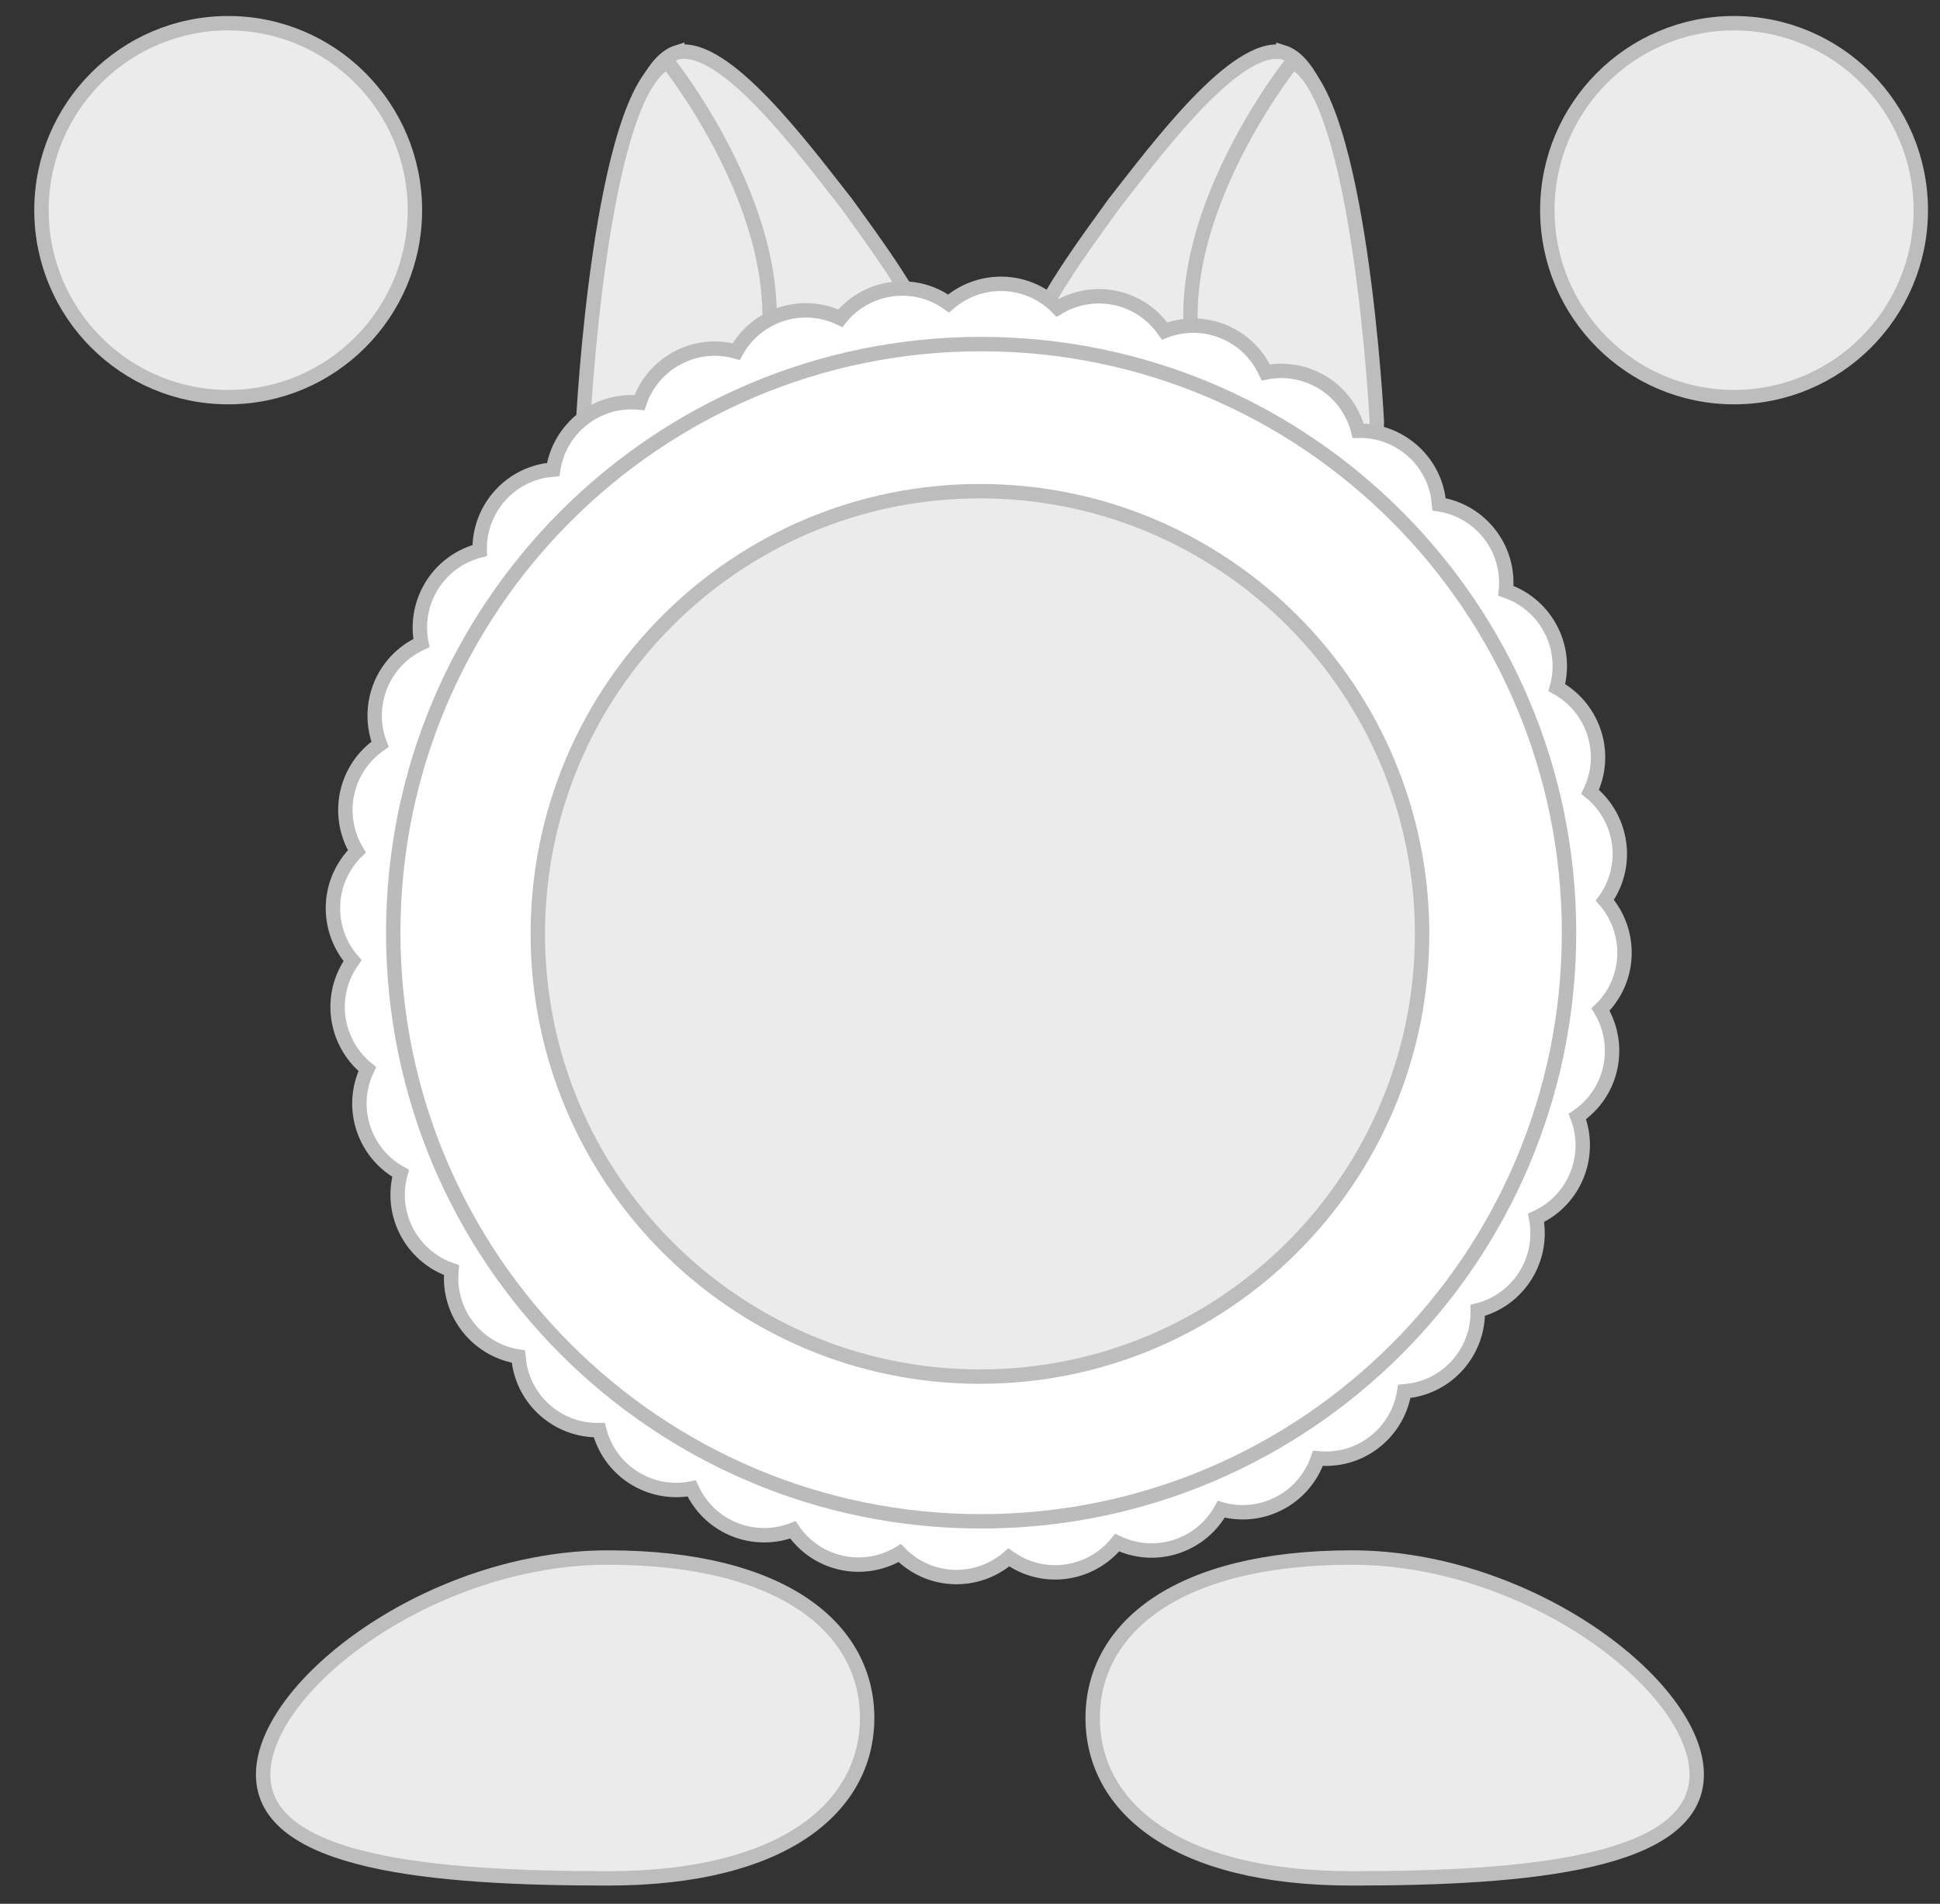 <svg width="54" height="53" viewBox="0 0 54 53" fill="none" xmlns="http://www.w3.org/2000/svg">
<rect x="0" y="0" width="54" height="53" fill="#333333" stroke="none"/>
<path d="M18.852 1.456C17.547 1.868 17.054 5.681 16.748 7.663C16.574 9.264 16.143 12.16 17.028 13.474C17.752 14.384 18.777 14.252 19.61 14.232C21.122 14.069 25.956 13.258 26.273 11.1C26.438 9.486 24.514 7 23.57 5.675C22.352 4.123 20.184 1.191 18.866 1.454L18.852 1.458V1.456Z" fill="#EBEBEB" stroke="#BDBDBD" stroke-width="0.401" stroke-miterlimit="10" stroke-linecap="round"/>
<path d="M35.722 1.456C37.028 1.868 37.521 5.681 37.827 7.663C38.001 9.264 38.432 12.16 37.547 13.474C36.823 14.384 35.797 14.252 34.965 14.232C33.453 14.069 28.619 13.258 28.302 11.1C28.137 9.486 30.061 7 31.005 5.675C32.222 4.123 34.391 1.191 35.709 1.454L35.722 1.458V1.456Z" fill="#EBEBEB" stroke="#BDBDBD" stroke-width="0.401" stroke-miterlimit="10" stroke-linecap="round"/>
<path d="M18.584 1.725C18.584 1.725 23.82 8.236 20.065 12.4C16.31 16.564 16.233 11.743 16.233 11.743C16.233 11.743 16.697 2.6 18.582 1.725H18.584Z" fill="#EBEBEB" stroke="#BDBDBD" stroke-width="0.401" stroke-miterlimit="10" stroke-linecap="round"/>
<path d="M35.974 1.725C35.974 1.725 30.737 8.236 34.493 12.4C38.248 16.564 38.325 11.743 38.325 11.743C38.325 11.743 37.861 2.6 35.976 1.725H35.974Z" fill="#EBEBEB" stroke="#BDBDBD" stroke-width="0.401" stroke-miterlimit="10" stroke-linecap="round"/>
<path d="M44.702 27.943C45.413 27.095 45.377 25.871 44.671 25.062C44.713 25.003 44.755 24.941 44.792 24.877C45.344 23.918 45.098 22.719 44.261 22.044C44.292 21.978 44.321 21.91 44.347 21.839C44.726 20.799 44.275 19.659 43.335 19.143C43.355 19.073 43.372 19 43.383 18.927C43.575 17.836 42.934 16.794 41.917 16.447C41.924 16.375 41.928 16.302 41.928 16.227C41.928 15.118 41.116 14.203 40.055 14.04C40.048 13.967 40.039 13.895 40.029 13.82C39.837 12.729 38.877 11.968 37.805 11.992C37.788 11.922 37.766 11.851 37.739 11.781C37.361 10.74 36.284 10.158 35.232 10.368C35.201 10.302 35.168 10.236 35.131 10.171C34.578 9.213 33.416 8.827 32.417 9.215C32.375 9.155 32.331 9.096 32.282 9.039C31.571 8.19 30.361 8.011 29.443 8.569C29.392 8.516 29.337 8.465 29.28 8.419C28.432 7.707 27.211 7.742 26.403 8.45C26.343 8.408 26.282 8.366 26.218 8.329C25.26 7.775 24.063 8.022 23.389 8.86C23.323 8.829 23.255 8.8 23.185 8.774C22.146 8.395 21.008 8.847 20.492 9.788C20.422 9.768 20.349 9.751 20.277 9.739C19.187 9.548 18.146 10.189 17.8 11.208C17.728 11.201 17.655 11.197 17.58 11.197C16.473 11.197 15.56 12.01 15.397 13.072C15.324 13.079 15.251 13.088 15.177 13.099C14.087 13.291 13.328 14.252 13.352 15.325C13.281 15.343 13.211 15.365 13.14 15.392C12.101 15.771 11.52 16.849 11.729 17.902C11.663 17.933 11.597 17.966 11.534 18.004C10.576 18.557 10.191 19.721 10.578 20.722C10.519 20.764 10.459 20.808 10.402 20.856C9.555 21.568 9.376 22.781 9.933 23.7C9.88 23.75 9.83 23.806 9.784 23.863C9.073 24.712 9.108 25.935 9.814 26.744C9.773 26.804 9.731 26.865 9.693 26.929C9.141 27.888 9.387 29.087 10.224 29.762C10.193 29.828 10.164 29.896 10.138 29.967C9.759 31.007 10.211 32.147 11.15 32.663C11.131 32.733 11.113 32.806 11.102 32.879C10.911 33.97 11.551 35.013 12.568 35.359C12.562 35.431 12.557 35.504 12.557 35.579C12.557 36.688 13.369 37.603 14.43 37.766C14.437 37.839 14.446 37.911 14.457 37.986C14.648 39.078 15.608 39.838 16.68 39.814C16.698 39.884 16.72 39.955 16.746 40.025C17.125 41.066 18.201 41.648 19.253 41.438C19.284 41.505 19.317 41.571 19.355 41.635C19.907 42.593 21.069 42.979 22.069 42.591C22.11 42.651 22.154 42.71 22.203 42.768C22.914 43.616 24.125 43.795 25.043 43.237C25.093 43.29 25.148 43.341 25.205 43.387C26.053 44.099 27.274 44.064 28.082 43.356C28.142 43.398 28.203 43.44 28.267 43.477C29.225 44.031 30.422 43.784 31.096 42.946C31.162 42.977 31.23 43.006 31.301 43.032C32.34 43.411 33.478 42.959 33.993 42.018C34.063 42.038 34.136 42.056 34.208 42.067C35.298 42.258 36.339 41.617 36.685 40.599C36.757 40.605 36.83 40.61 36.905 40.61C38.012 40.61 38.926 39.796 39.089 38.734C39.161 38.727 39.234 38.718 39.309 38.707C40.398 38.515 41.158 37.554 41.133 36.481C41.204 36.463 41.274 36.441 41.345 36.415C42.384 36.035 42.965 34.958 42.756 33.904C42.822 33.873 42.888 33.84 42.952 33.803C43.909 33.249 44.294 32.085 43.907 31.084C43.967 31.043 44.026 30.998 44.083 30.95C44.931 30.238 45.109 29.026 44.552 28.106C44.605 28.056 44.655 28 44.702 27.943Z" fill="white" stroke="#BBBBBB" stroke-width="0.401" stroke-miterlimit="10" stroke-linecap="round"/>
<path d="M27.31 42.353C36.347 42.353 43.674 35.016 43.674 25.966C43.674 16.916 36.347 9.579 27.31 9.579C18.272 9.579 10.946 16.916 10.946 25.966C10.946 35.016 18.272 42.353 27.31 42.353Z" fill="white" stroke="#BBBBBB" stroke-width="0.401" stroke-miterlimit="10" stroke-linecap="round"/>
<path d="M27.277 38.324C34.074 38.324 39.584 32.806 39.584 25.999C39.584 19.192 34.074 13.674 27.277 13.674C20.48 13.674 14.97 19.192 14.97 25.999C14.97 32.806 20.48 38.324 27.277 38.324Z" fill="#EBEBEB" stroke="#BDBDBD" stroke-width="0.401" stroke-miterlimit="10" stroke-linecap="round"/>
<path d="M6.351 11.056C9.222 11.056 11.549 8.725 11.549 5.851C11.549 2.977 9.222 0.646 6.351 0.646C3.481 0.646 1.154 2.977 1.154 5.851C1.154 8.725 3.481 11.056 6.351 11.056Z" fill="#EBEBEB" stroke="#BDBDBD" stroke-width="0.401" stroke-miterlimit="10" stroke-linecap="round"/>
<path d="M48.267 11.056C51.138 11.056 53.465 8.725 53.465 5.851C53.465 2.977 51.138 0.646 48.267 0.646C45.397 0.646 43.07 2.977 43.07 5.851C43.07 8.725 45.397 11.056 48.267 11.056Z" fill="#EBEBEB" stroke="#BDBDBD" stroke-width="0.401" stroke-miterlimit="10" stroke-linecap="round"/>
<path d="M7.324 49.403C7.324 51.87 12.006 52.293 16.924 52.293C21.841 52.293 24.137 50.294 24.137 47.827C24.137 45.36 21.841 43.361 16.924 43.361C12.006 43.361 7.324 46.936 7.324 49.403Z" fill="#EBEBEB" stroke="#BDBDBD" stroke-width="0.401" stroke-miterlimit="10" stroke-linecap="round"/>
<path d="M47.228 49.403C47.228 51.87 42.546 52.293 37.629 52.293C32.711 52.293 30.415 50.294 30.415 47.827C30.415 45.36 32.711 43.361 37.629 43.361C42.546 43.361 47.228 46.936 47.228 49.403Z" fill="#EBEBEB" stroke="#BDBDBD" stroke-width="0.401" stroke-miterlimit="10" stroke-linecap="round"/>
</svg>
